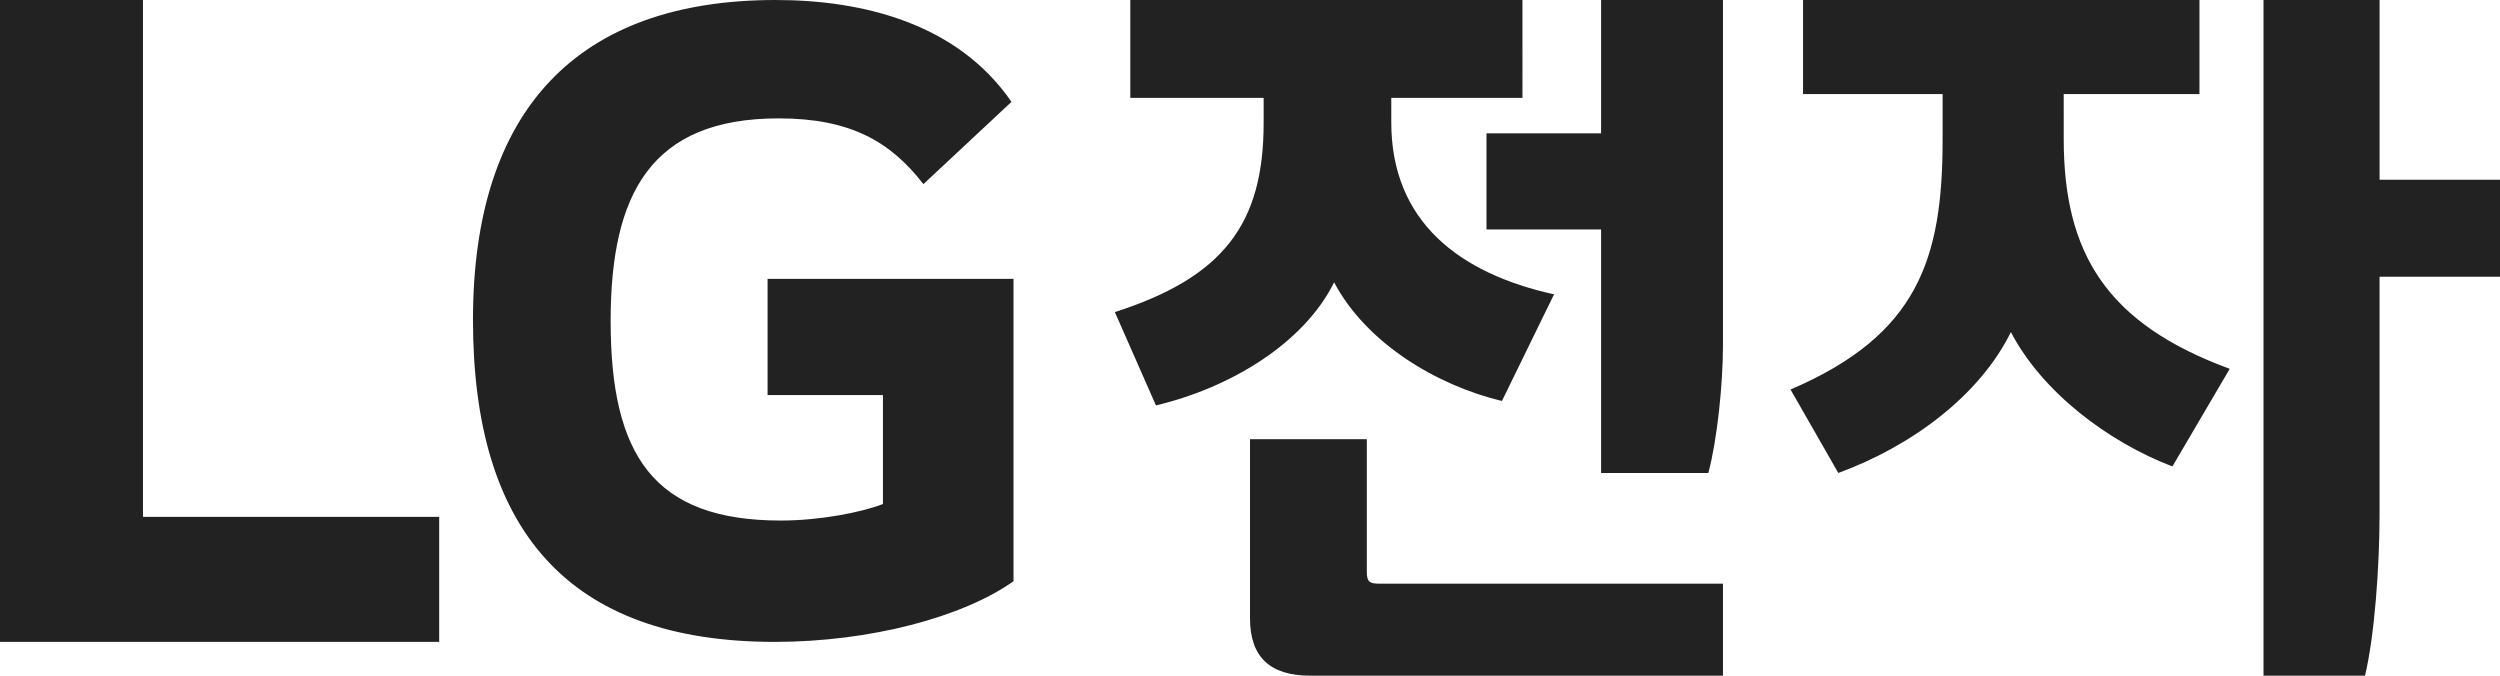 <svg xmlns="http://www.w3.org/2000/svg" width="74" height="20" viewBox="0 0 74 20">
    <g fill="none" fill-rule="evenodd">
        <g fill="#222">
            <g>
                <g>
                    <path d="M74 5.32h-3.564V0H67v20h3.005c.28-1.18.43-3.207.43-4.792V8.192H74V5.319zM53.37 0v2.785h4.131V4.13c0 3.551-.738 5.786-4.501 7.4L54.414 14c2.152-.788 4.174-2.275 5.108-4.17.935 1.788 2.891 3.254 4.781 3.977L66 10.917c-3.651-1.34-4.914-3.425-4.914-6.805V2.785h4.018V0H53.371zM51 17.276H40.81c-.268 0-.352-.06-.352-.343V13H37v5.304c0 1.151.6 1.696 1.782 1.696H51v-2.724zM51 0h-3.608v3.946H44v2.846h3.392V14h3.175c.26-.975.433-2.613.433-3.8V0zM33.457 0v2.896h3.947v.744c0 2.987-1.192 4.565-4.404 5.598L34.216 12c2.212-.524 4.382-1.842 5.274-3.643.952 1.801 3.037 3.05 4.967 3.512L46 8.712c-2.801-.616-4.818-2.152-4.818-5.09v-.726h3.883V0H33.457zM5.233 19L13 19 13 15.3 4.232 15.3 4.232 0 0 0 0 19zM22.72 11.694h3.415v3.225c-.628.245-1.857.489-3.026.489-3.775 0-5.034-1.949-5.034-5.907 0-3.776 1.199-5.997 4.973-5.997 2.099 0 3.296.668 4.285 1.946l2.607-2.435C28.35.703 25.565 0 22.959 0 17.087 0 14 3.257 14 9.468 14 15.652 16.786 19 22.93 19c2.815 0 5.571-.732 7.07-1.796v-8.95h-7.28v3.44z" transform="translate(-120 -22) translate(120 22)"/>
                </g>
            </g>
        </g>
    </g>
</svg>
